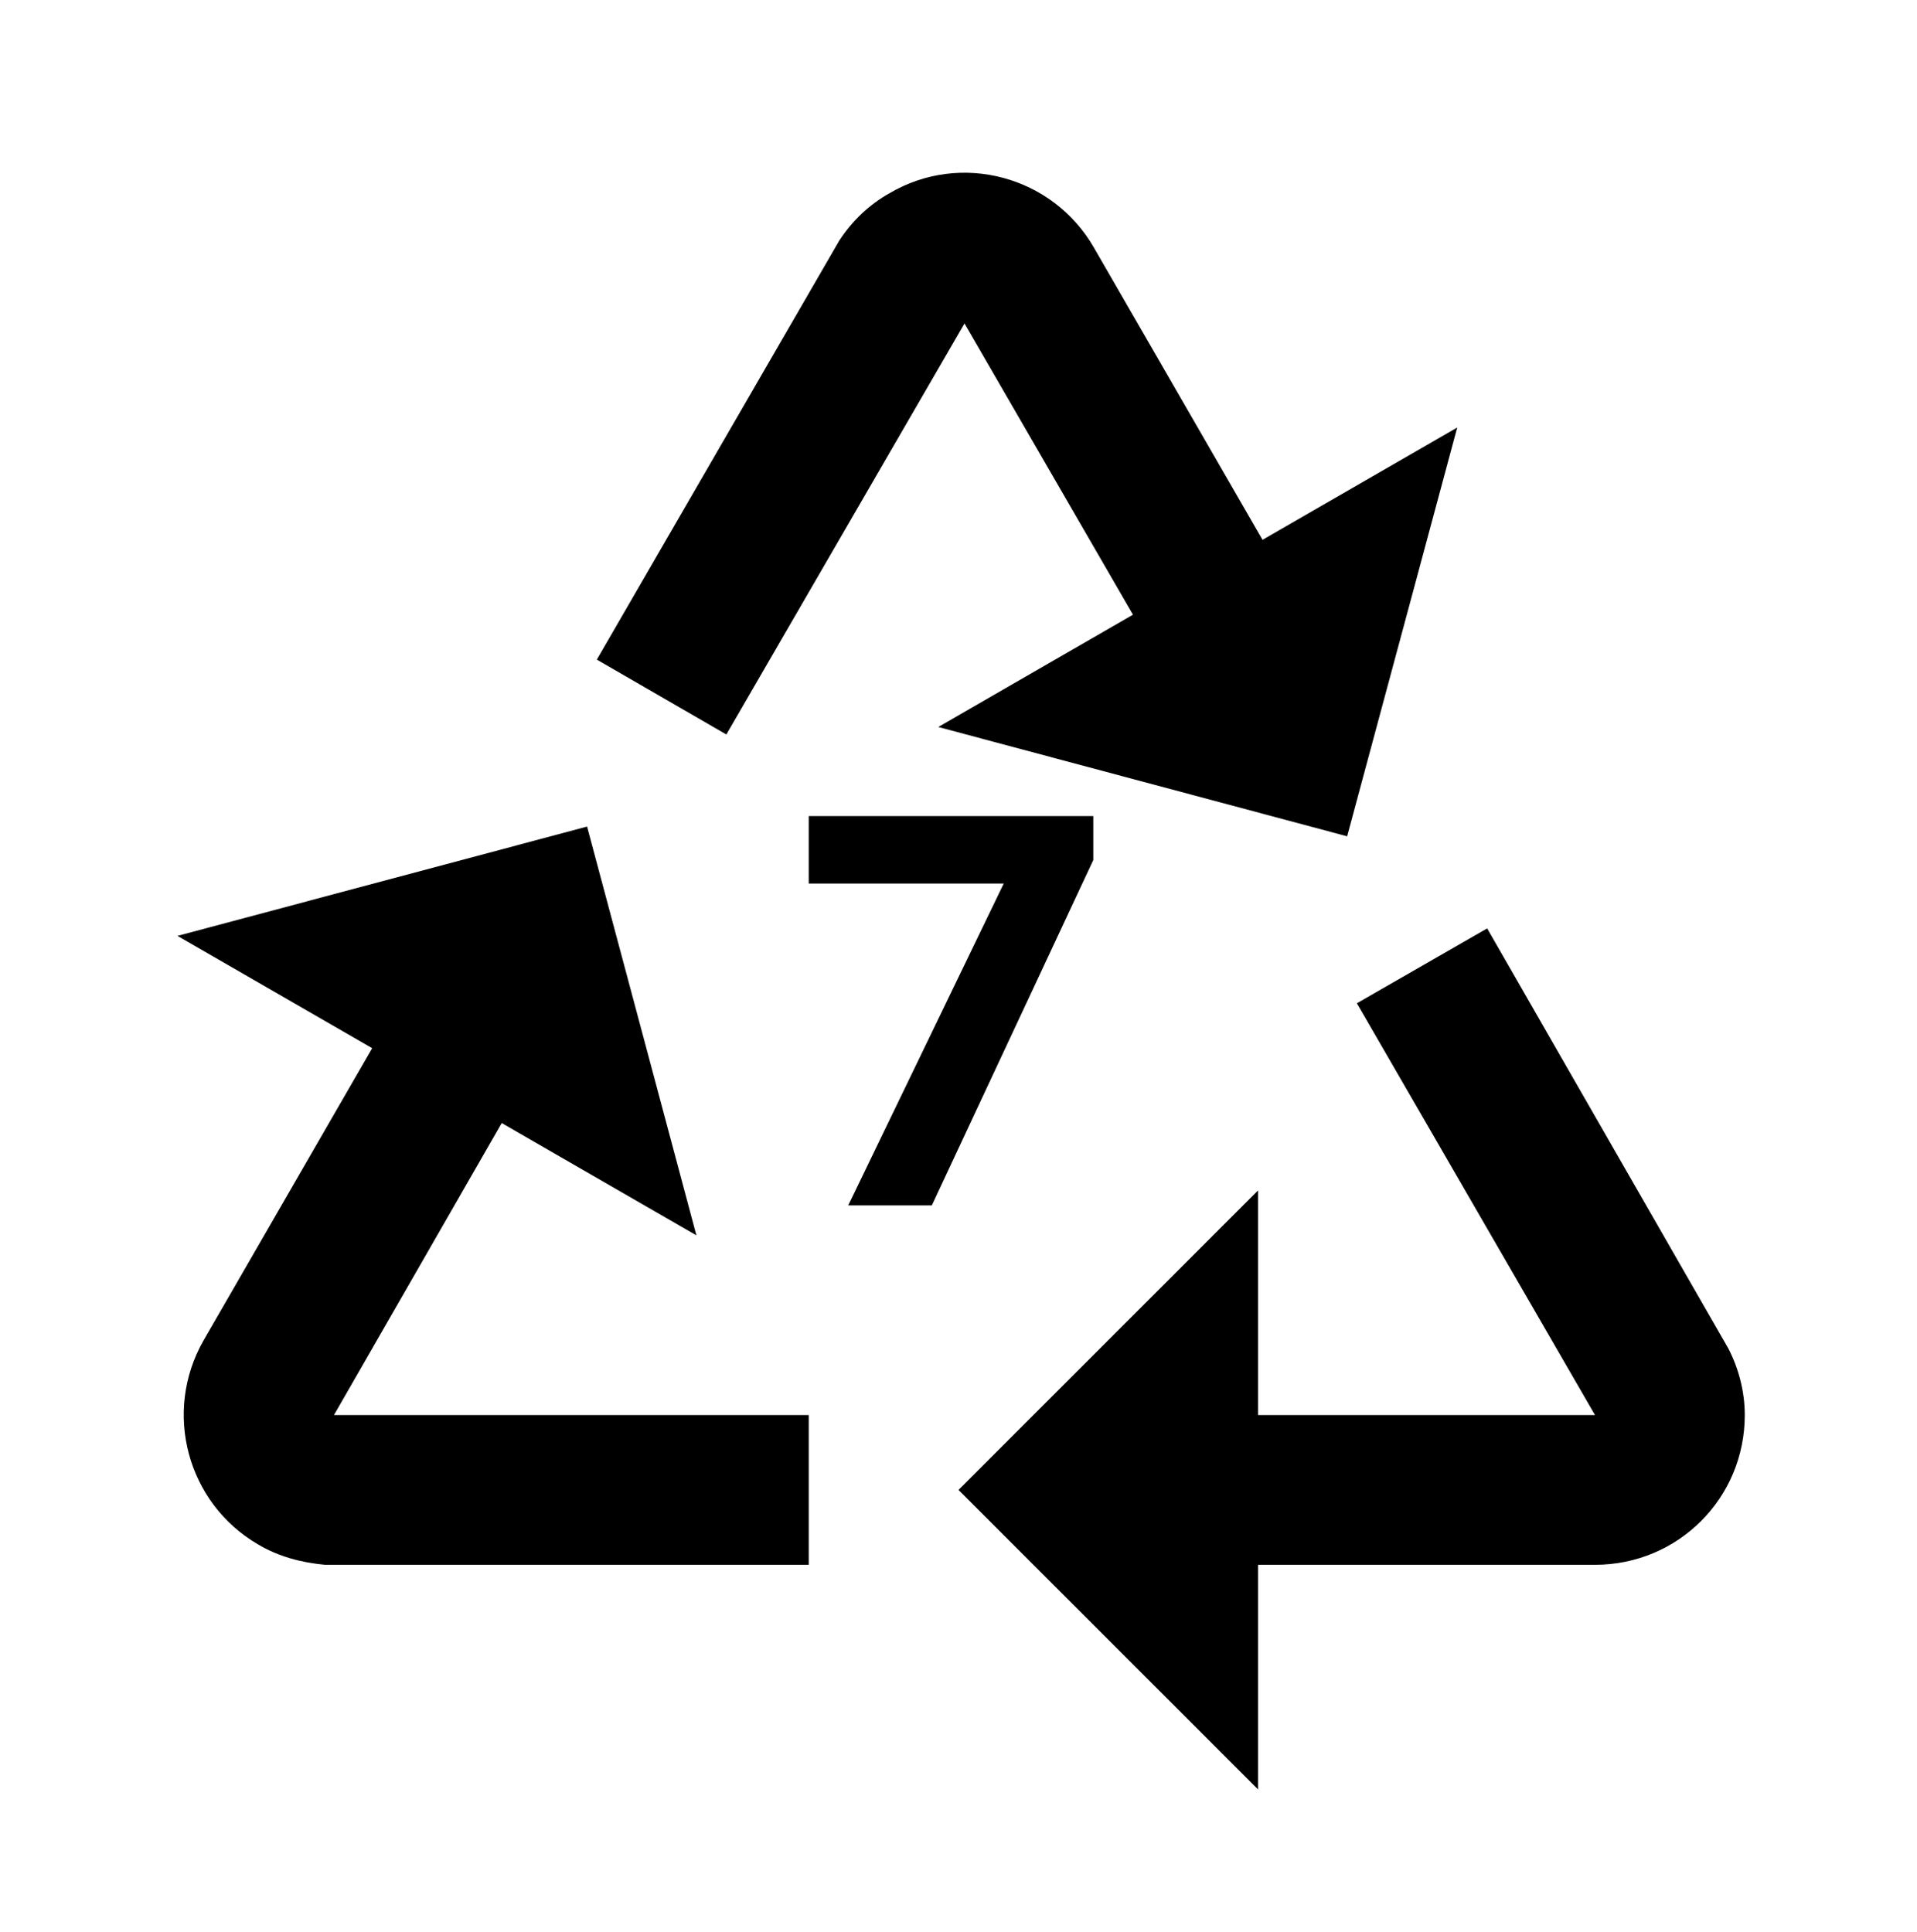 <svg width="128" height="129" viewBox="0 0 128 129" fill="none" xmlns="http://www.w3.org/2000/svg">
<path d="M39.85 44.051L48.5 49.051L64.4 21.601L75.65 41.051L62.65 48.551L89.95 55.851L97.3 28.551L84.3 36.051L73.05 16.551C70.3 11.751 64.15 10.101 59.4 12.901C58.05 13.651 56.9 14.751 56.05 16.051L39.85 44.051ZM54 104.501V94.501H22.3L33.5 75.001L46.5 82.501L39.2 55.201L11.85 62.501L24.85 70.001L13.6 89.501C10.85 94.301 12.5 100.401 17.25 103.151C18.6 103.951 20.1 104.351 21.7 104.501H54ZM99.3 62.001L90.6 67.001L106.5 94.501H84V79.501L64 99.501L84 119.501V104.501H106.5C112.05 104.501 116.5 100.051 116.5 94.501C116.5 92.951 116.1 91.401 115.4 90.051L99.3 62.001Z" fill="#7CB342" style="fill:#7CB342;fill:color(display-p3 0.486 0.702 0.259);fill-opacity:1;"/>
<path d="M72.453 57.426L72.5 57.325V57.214V55.5V55H72H55H54.5V55.5V58.005V58.505H55H67.817L57.781 79.282L57.434 80H58.231H61.582H61.901L62.035 79.712L72.453 57.426Z" fill="#7CB342" stroke="#7CB342" style="fill:#7CB342;fill:color(display-p3 0.486 0.702 0.259);fill-opacity:1;stroke:#7CB342;stroke:color(display-p3 0.486 0.702 0.259);stroke-opacity:1;"/>
</svg>
